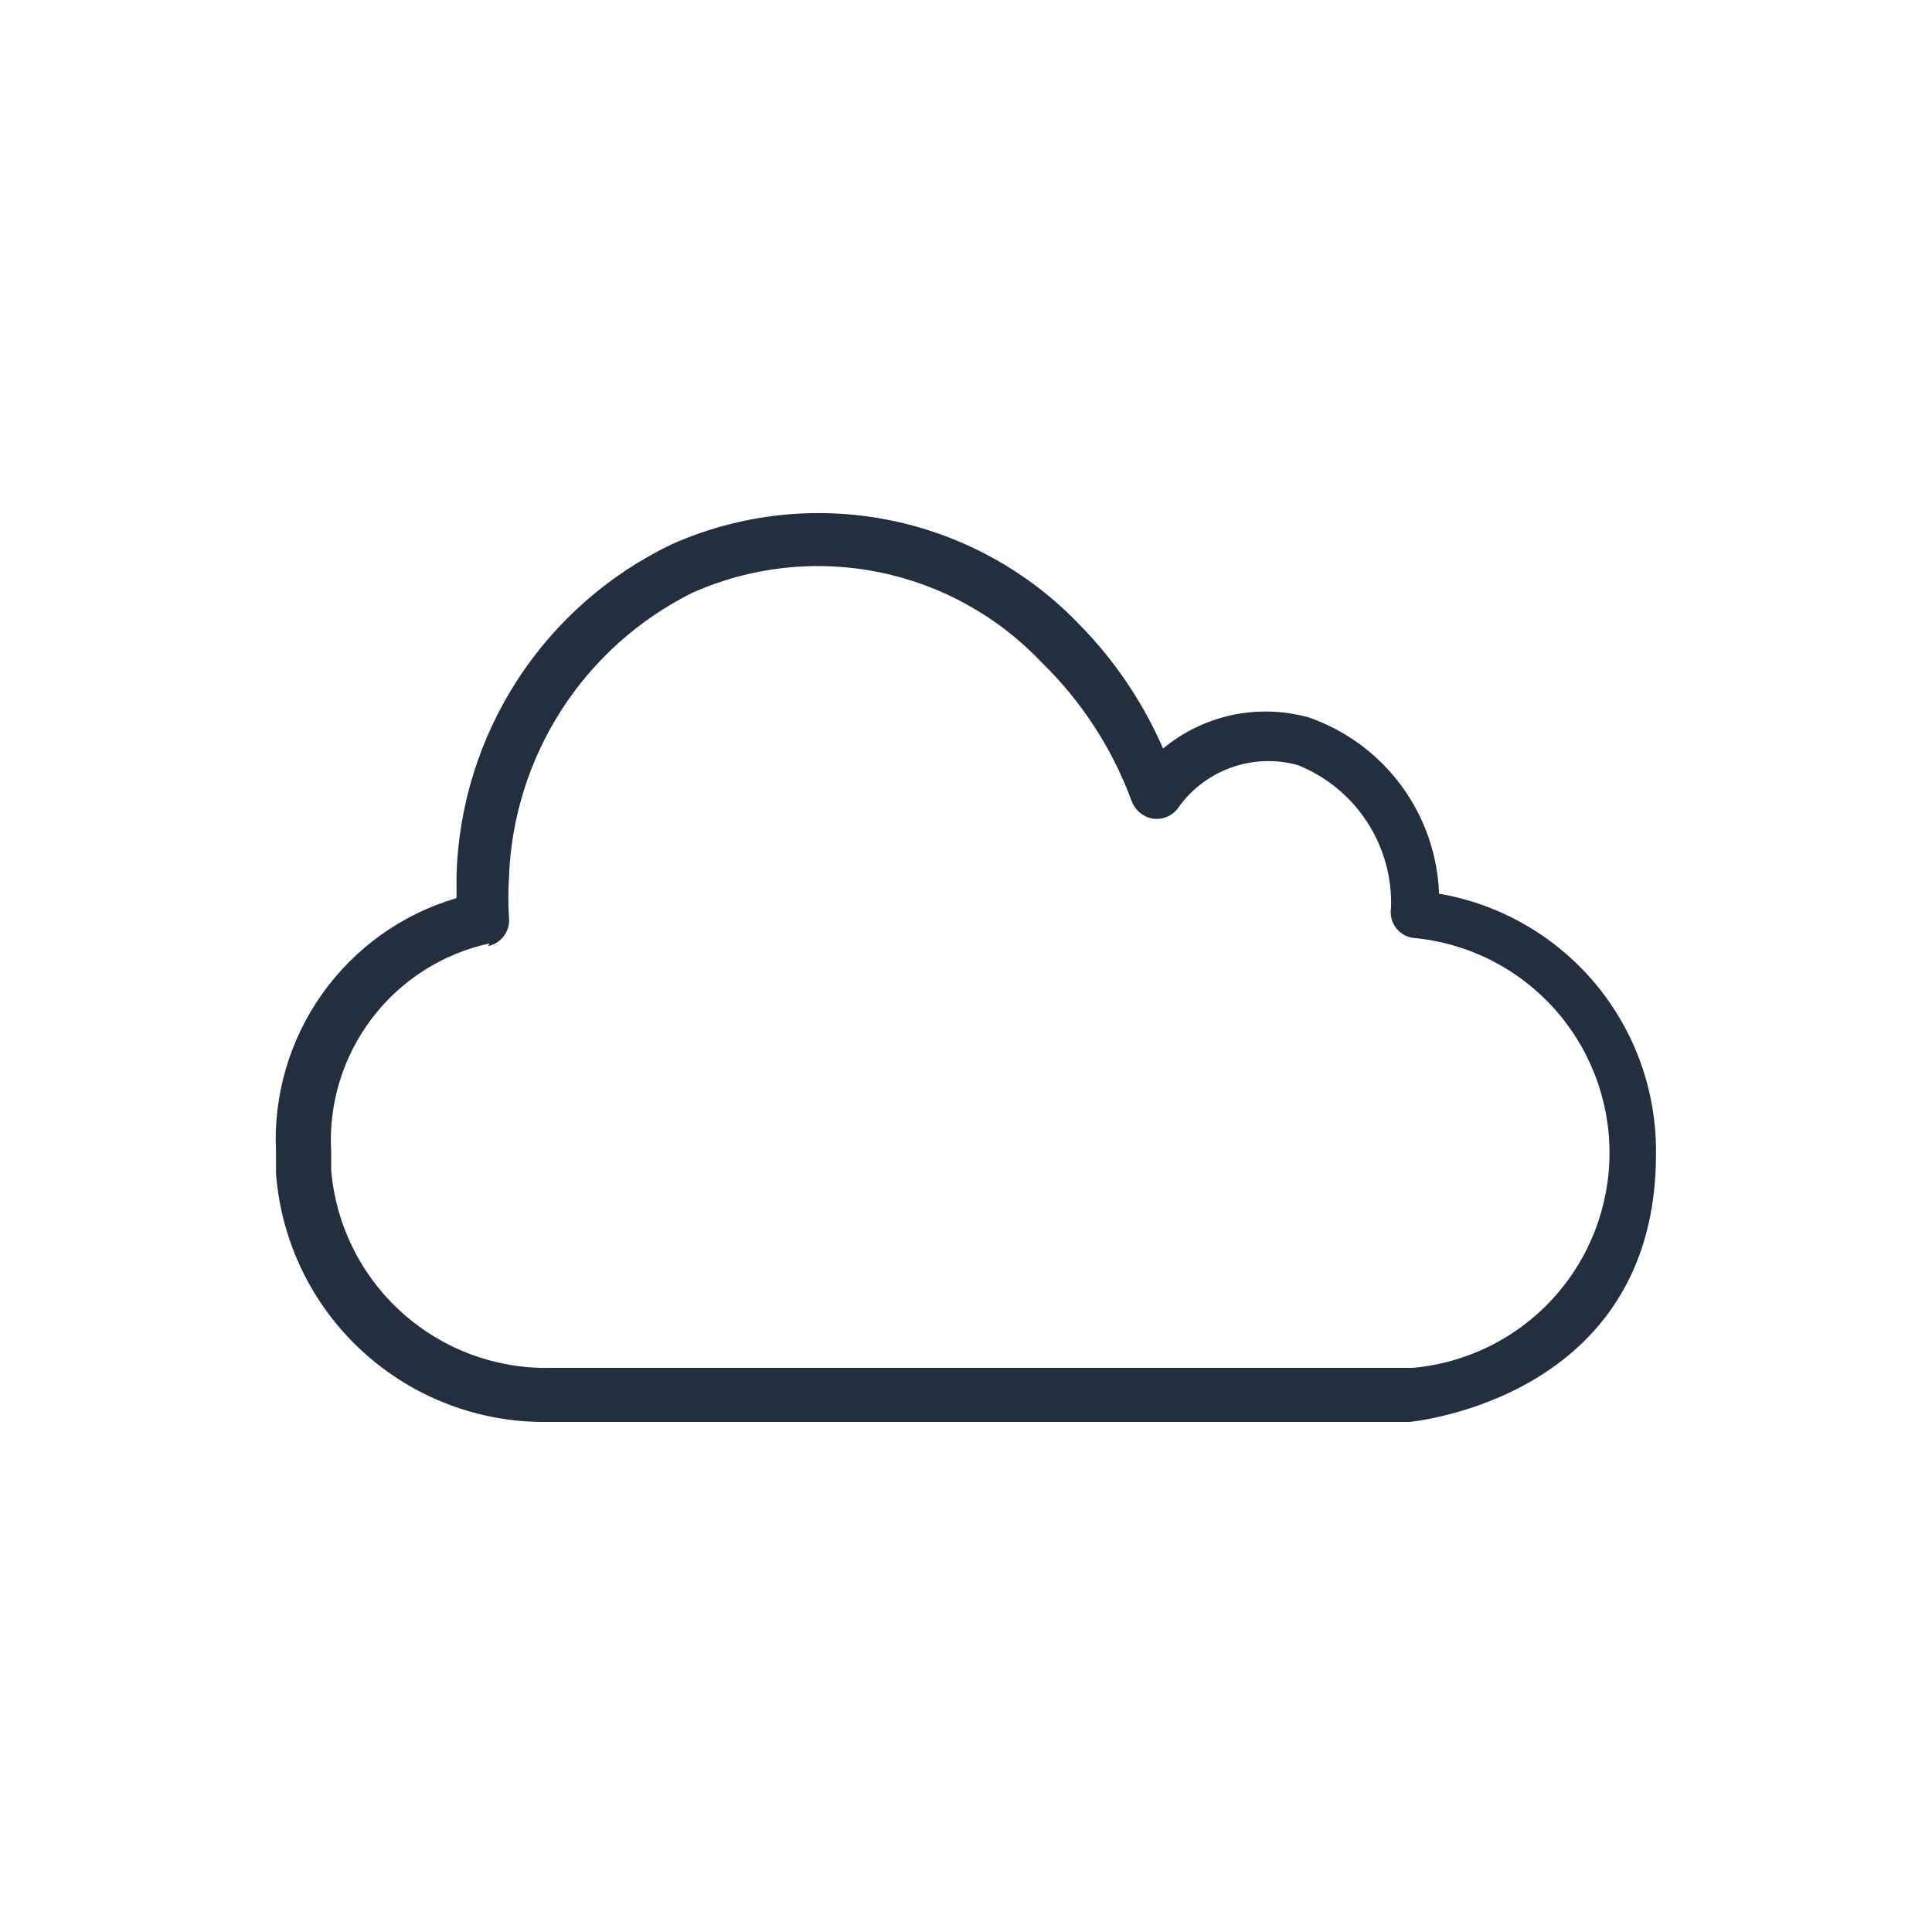 <svg width="100" height="100" viewBox="0 0 100 100" fill="none" xmlns="http://www.w3.org/2000/svg">
<path d="M72.971 73.6H28.343C24.804 73.647 21.381 72.343 18.769 69.954C16.157 67.566 14.554 64.272 14.286 60.743C14.286 60.371 14.286 60 14.286 59.629C14.142 56.707 14.985 53.822 16.68 51.438C18.374 49.054 20.822 47.31 23.629 46.486C23.629 46.086 23.629 45.686 23.629 45.314C23.732 41.709 24.826 38.202 26.792 35.177C28.757 32.153 31.518 29.729 34.771 28.171C38.291 26.605 42.21 26.165 45.989 26.912C49.769 27.659 53.226 29.556 55.886 32.343C57.703 34.194 59.166 36.364 60.2 38.743C61.238 37.882 62.469 37.287 63.788 37.008C65.107 36.73 66.474 36.776 67.771 37.143C69.676 37.813 71.335 39.04 72.533 40.666C73.73 42.291 74.411 44.239 74.486 46.257C77.656 46.801 80.528 48.458 82.587 50.93C84.645 53.401 85.754 56.526 85.714 59.743C85.714 72.4 73.114 73.571 72.971 73.6ZM25.343 48.829C22.913 49.356 20.751 50.734 19.248 52.714C17.744 54.694 16.998 57.146 17.143 59.629C17.143 59.943 17.143 60.257 17.143 60.571C17.383 63.413 18.7 66.055 20.825 67.957C22.949 69.859 25.721 70.876 28.571 70.8H73.114C75.897 70.555 78.487 69.277 80.374 67.217C82.261 65.157 83.308 62.465 83.308 59.671C83.308 56.878 82.261 54.186 80.374 52.126C78.487 50.066 75.897 48.787 73.114 48.543C72.94 48.515 72.772 48.453 72.622 48.36C72.471 48.268 72.34 48.146 72.237 48.003C72.133 47.859 72.059 47.697 72.018 47.525C71.978 47.353 71.972 47.175 72 47C72.054 45.42 71.62 43.861 70.755 42.537C69.891 41.212 68.64 40.187 67.171 39.6C66.034 39.286 64.828 39.332 63.718 39.731C62.608 40.13 61.648 40.863 60.971 41.829C60.823 42.031 60.622 42.188 60.39 42.284C60.158 42.379 59.905 42.41 59.657 42.371C59.412 42.327 59.183 42.219 58.993 42.059C58.802 41.898 58.657 41.691 58.571 41.457C57.574 38.749 55.983 36.298 53.914 34.286C51.644 31.886 48.685 30.25 45.445 29.606C42.205 28.961 38.845 29.338 35.829 30.686C33.063 32.064 30.721 34.165 29.052 36.765C27.382 39.365 26.446 42.369 26.343 45.457C26.3 46.123 26.3 46.791 26.343 47.457C26.386 47.8 26.298 48.146 26.097 48.427C25.895 48.708 25.596 48.902 25.257 48.971L25.343 48.829Z" fill="#232F3E"/>
</svg>
